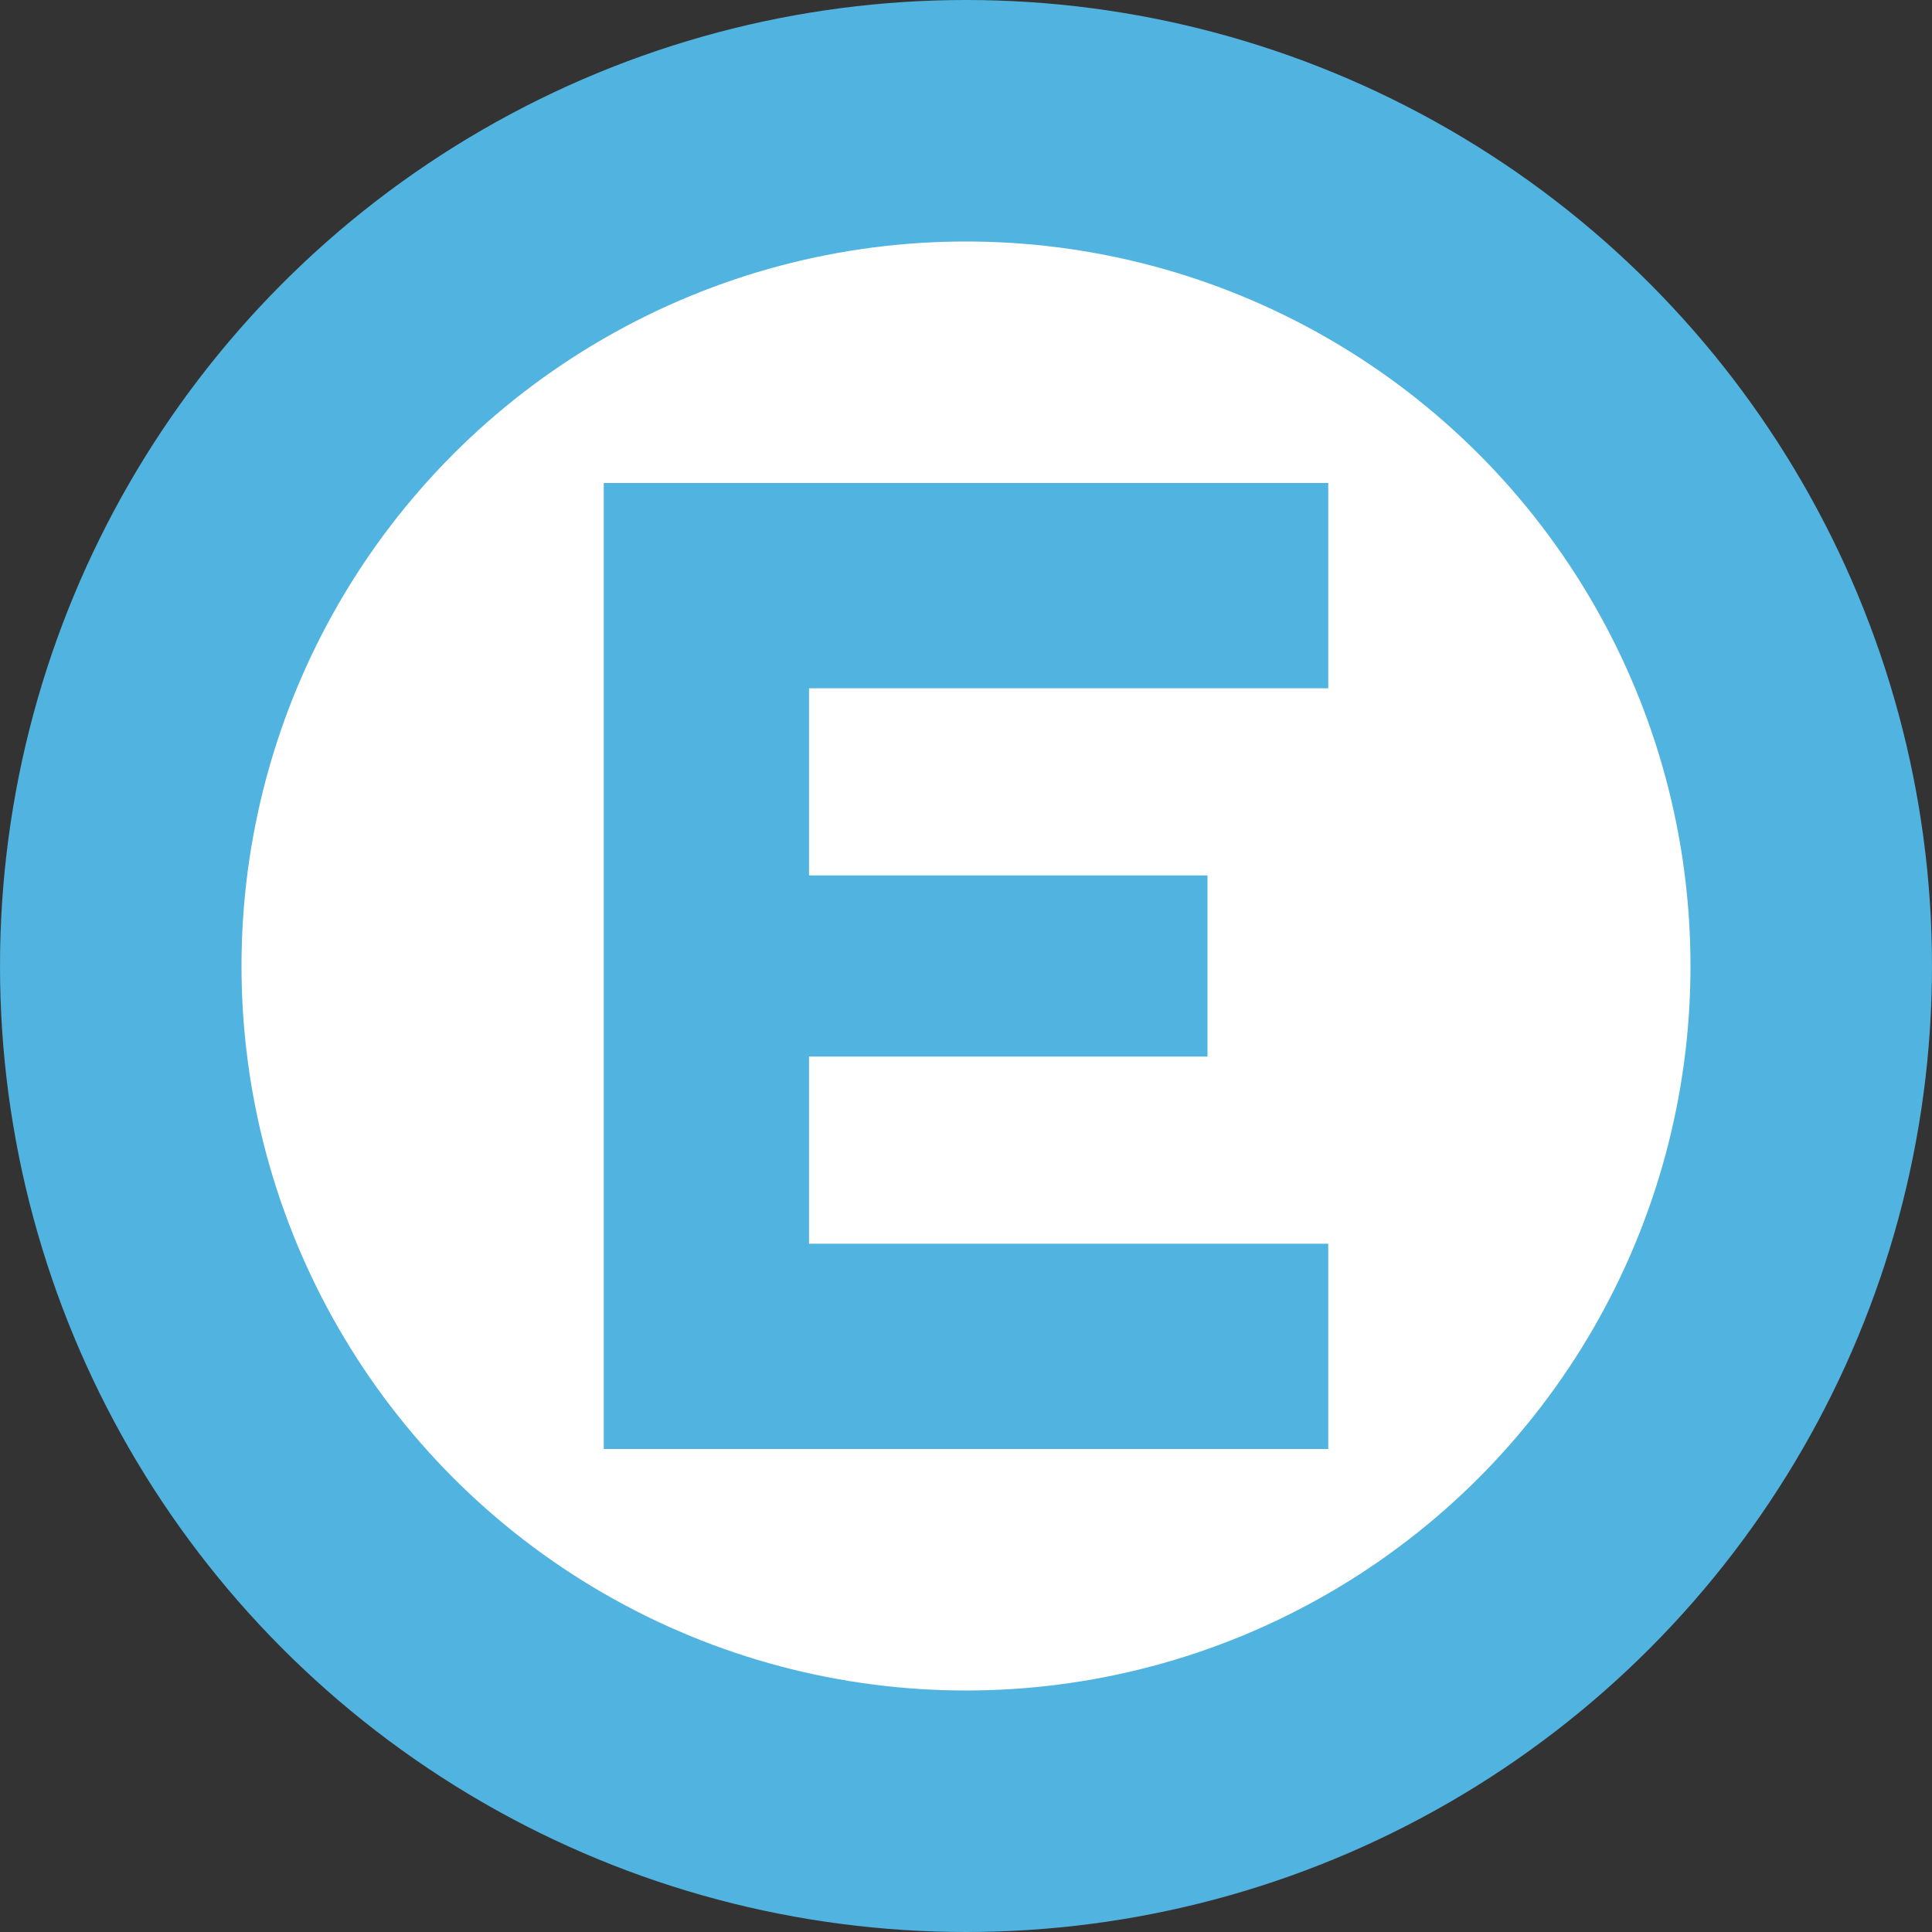 <?xml version="1.0" encoding="utf-8"?>
<!-- Generator: Adobe Illustrator 18.0.0, SVG Export Plug-In . SVG Version: 6.00 Build 0)  -->
<!DOCTYPE svg PUBLIC "-//W3C//DTD SVG 1.1//EN" "http://www.w3.org/Graphics/SVG/1.1/DTD/svg11.dtd">
<svg version="1.1" id="Слой_1" xmlns="http://www.w3.org/2000/svg" xmlns:xlink="http://www.w3.org/1999/xlink" x="0px" y="0px"
	 width="16px" height="16px" viewBox="0 0 16 16" enable-background="new 0 0 16 16" xml:space="preserve">
<rect x="0" y="0" width="16" height="16" fill="#333333" stroke="none"/>
<circle id="BG1_13_" fill="#51B3DF" cx="8" cy="8" r="8"/>
<circle id="BG1_19_" fill="#FFFFFF" cx="8" cy="8" r="6"/>
<polygon fill="#51B3DF" points="11,5.7 11,4 5,4 5,12 11,12 11,10.3 6.7,10.3 6.7,8.75 10,8.75 10,7.25 6.7,7.25 6.7,5.7 "/>
</svg>
